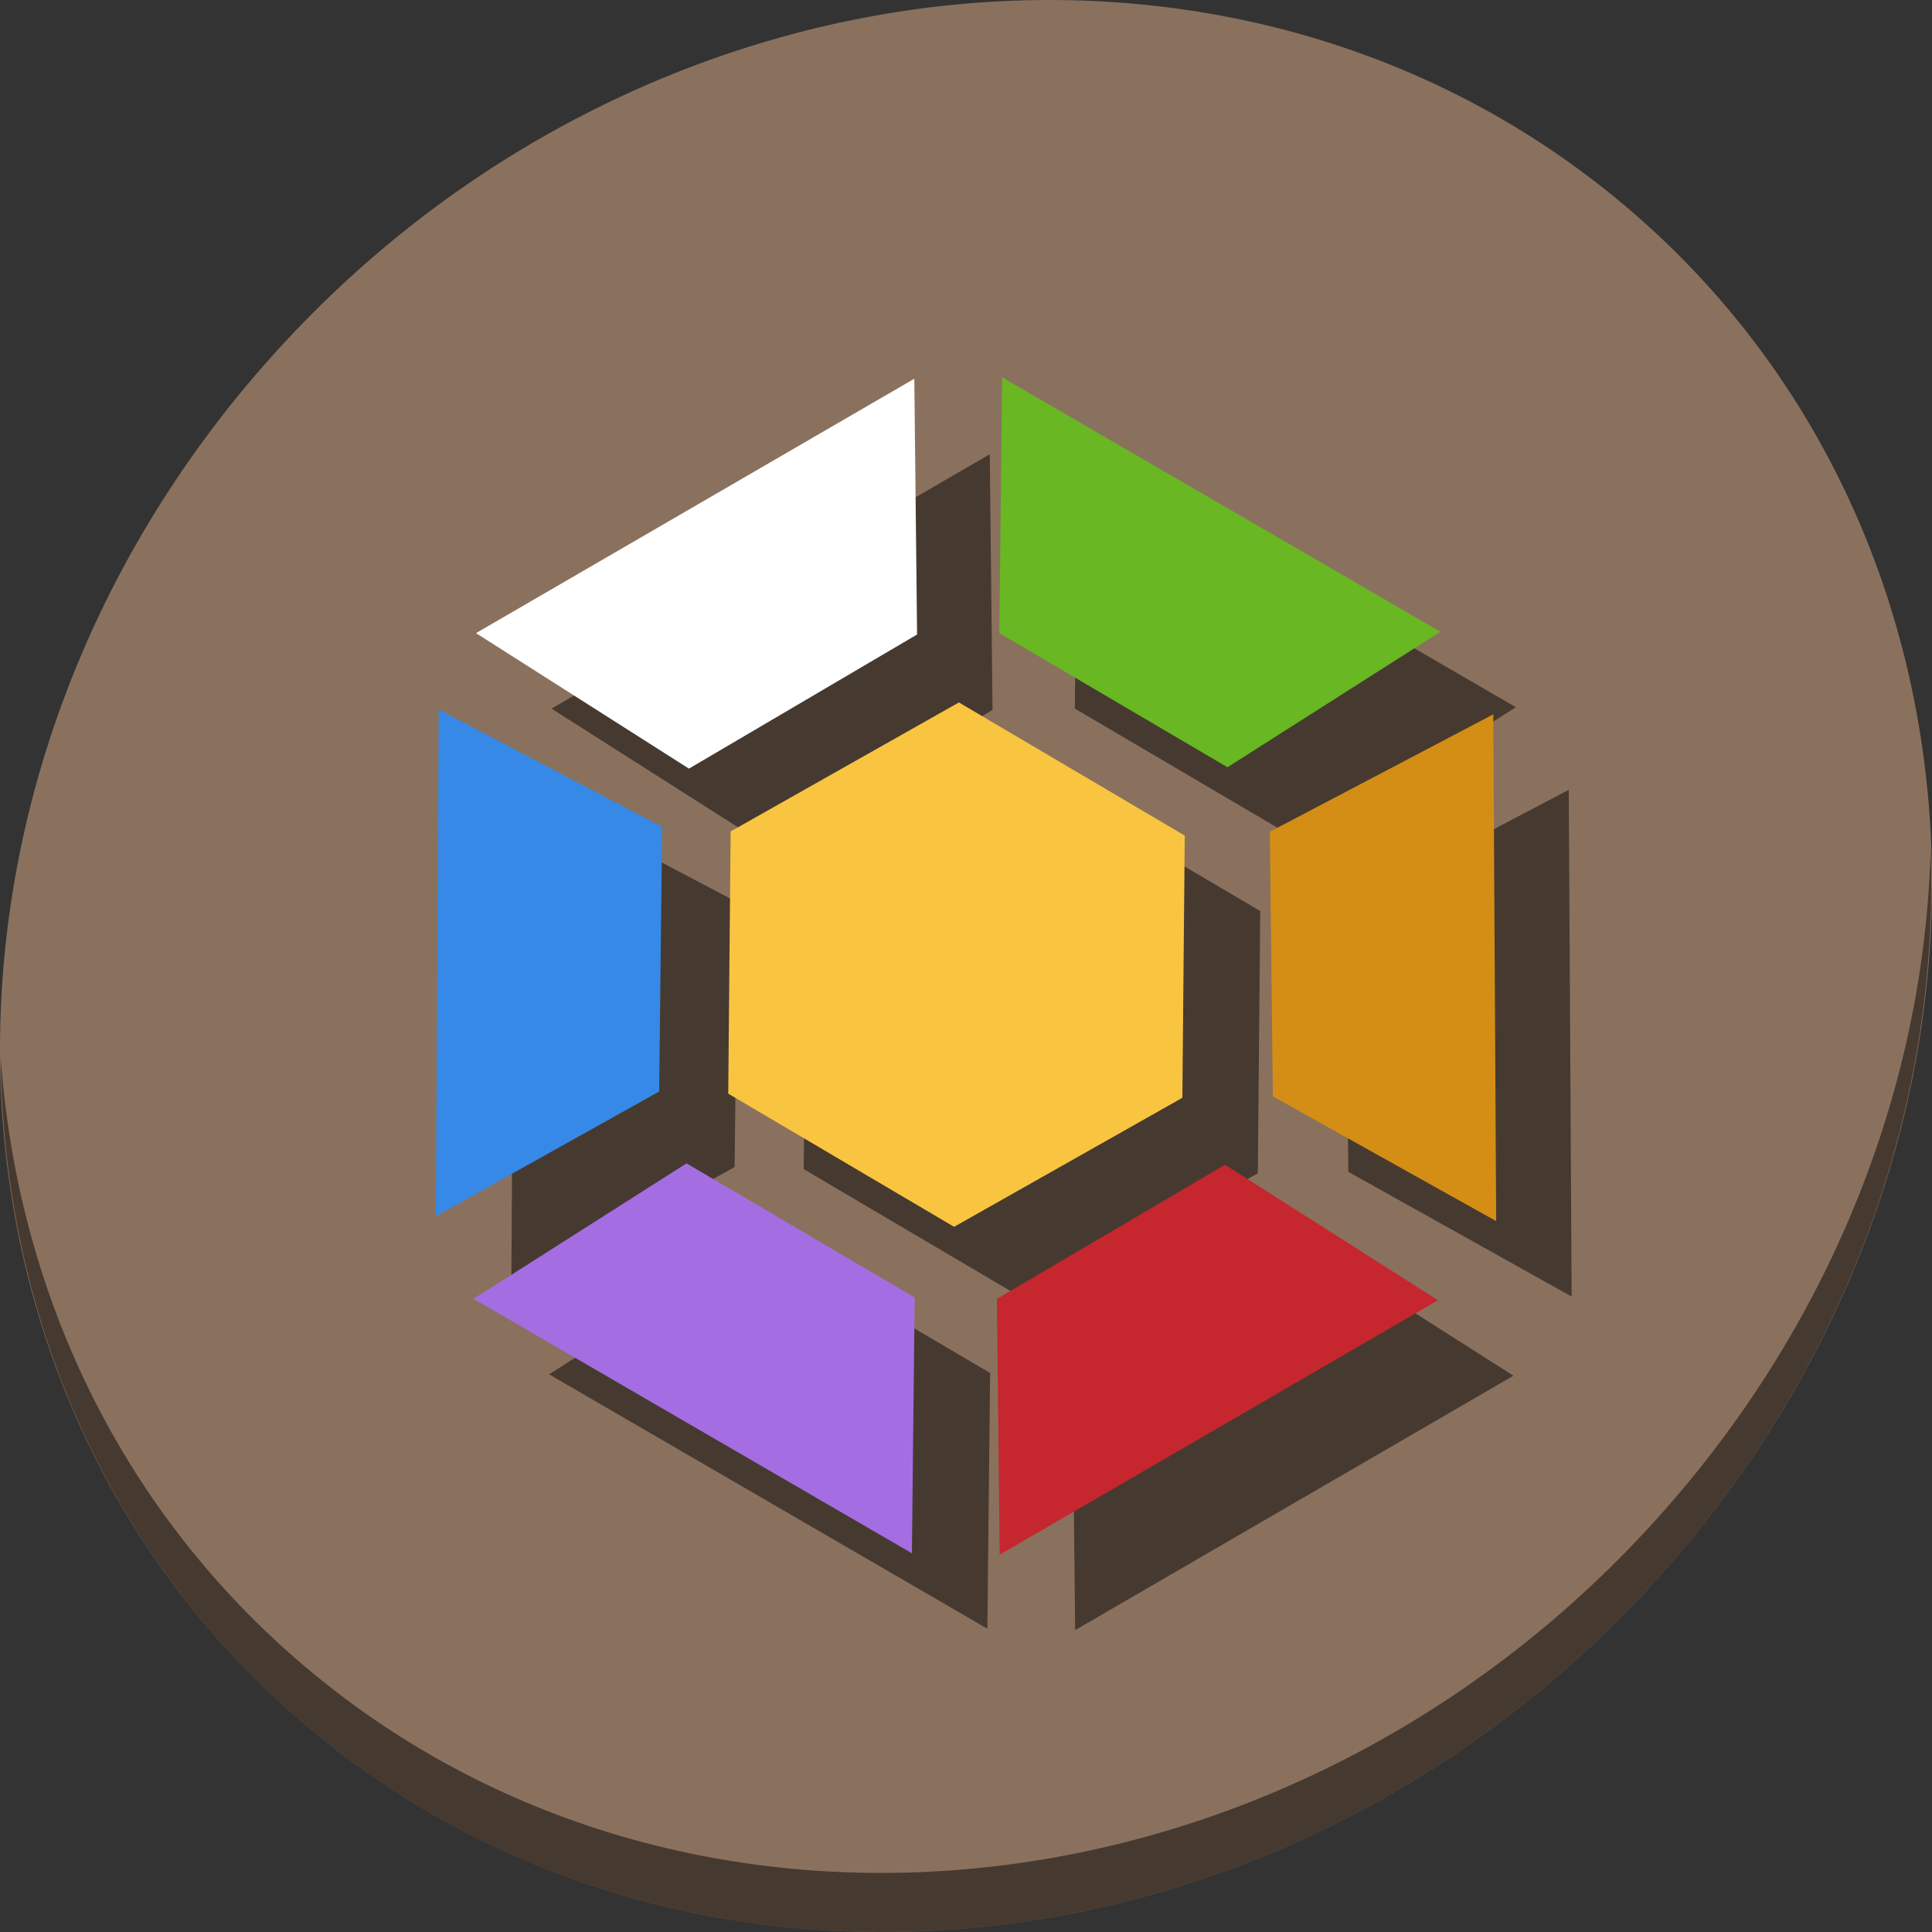 <?xml version="1.0" encoding="UTF-8" standalone="no"?>
<!-- Generator: Adobe Illustrator 19.0.0, SVG Export Plug-In . SVG Version: 6.00 Build 0)  -->

<svg
   xmlns:dc="http://purl.org/dc/elements/1.1/"
   xmlns:cc="http://creativecommons.org/ns#"
   xmlns:rdf="http://www.w3.org/1999/02/22-rdf-syntax-ns#"
   xmlns:svg="http://www.w3.org/2000/svg"
   xmlns="http://www.w3.org/2000/svg"
   xmlns:sodipodi="http://sodipodi.sourceforge.net/DTD/sodipodi-0.dtd"
   xmlns:inkscape="http://www.inkscape.org/namespaces/inkscape"
   version="1.1"
   id="Layer_1"
   x="0px"
   y="0px"
   viewBox="0 0 512 512"
   xml:space="preserve"
   inkscape:version="0.92.3 (2405546, 2018-03-11)"
   width="512"
   height="512"
   sodipodi:docname="Launchpad-launchpad.net.svg"><rect x="0" y="0" width="512" height="512" fill="#333333" stroke="none"/><defs
     id="defs55" /><sodipodi:namedview
     pagecolor="#ffffff"
     bordercolor="#666666"
     borderopacity="1"
     objecttolerance="10"
     gridtolerance="10"
     guidetolerance="10"
     inkscape:pageopacity="0"
     inkscape:pageshadow="2"
     inkscape:window-width="1366"
     inkscape:window-height="718"
     id="namedview53"
     showgrid="false"
     inkscape:zoom="0.50000001"
     inkscape:cx="617.05663"
     inkscape:cy="196.09813"
     inkscape:window-x="0"
     inkscape:window-y="25"
     inkscape:window-maximized="1"
     inkscape:current-layer="Layer_1"
     units="px" /><g
     id="g23"
     transform="translate(0,550.767)" /><g
     id="g25"
     transform="translate(0,550.767)" /><g
     id="g27"
     transform="translate(0,550.767)" /><g
     id="g29"
     transform="translate(0,550.767)" /><g
     id="g31"
     transform="translate(0,550.767)" /><g
     id="g33"
     transform="translate(0,550.767)" /><g
     id="g35"
     transform="translate(0,550.767)" /><g
     id="g37"
     transform="translate(0,550.767)" /><g
     id="g39"
     transform="translate(0,550.767)" /><g
     id="g41"
     transform="translate(0,550.767)" /><g
     id="g43"
     transform="translate(0,550.767)" /><g
     id="g45"
     transform="translate(0,550.767)" /><g
     id="g47"
     transform="translate(0,550.767)" /><g
     id="g49"
     transform="translate(0,550.767)" /><g
     id="g51"
     transform="translate(0,550.767)" /><g
     id="g935"><path
       style="fill:#8a715e;fill-opacity:1;stroke-width:11.11"
       inkscape:connector-curvature="0"
       d="M 432.913,56.474 C 535.106,145.049 538.74,306.174 441.03,416.373 343.32,526.572 181.28,544.101 79.087,455.526 -23.106,366.951 -26.74,205.826 70.97,95.627 168.68,-14.572 330.72,-32.101 432.913,56.474 Z"
       id="path27" /><path
       style="opacity:1;fill:#000000;fill-opacity:0.49;stroke-width:11.11"
       inkscape:connector-curvature="0"
       d="m 511.635,224.904 c -1.551,61.312 -25.161,124.155 -70.966,175.814 C 342.959,510.917 180.919,528.446 78.726,439.871 30.827,398.356 4.497,340.923 0.194,280.229 0.799,346.585 27.117,410.482 79.079,455.519 181.272,544.094 343.32,526.556 441.022,416.366 c 49.705,-56.058 73.005,-125.291 70.613,-191.462 z"
       id="path51" /><g
       style="fill:#000000;fill-opacity:0.49"
       transform="translate(20,20)"
       id="g915"><path
         transform="matrix(5.749,-1.151,1.151,5.749,2604.291,-325.343)"
         d="m -403.772,26.354 -0.003,0.004 -11.257,3.691 -0.004,-4.48e-4 -8.825,-7.903 -0.002,-0.004 2.432,-11.594 0.003,-0.004 11.257,-3.691 0.004,4.476e-4 8.825,7.903 0.002,0.004 z"
         inkscape:randomized="0"
         inkscape:rounded="0"
         inkscape:flatsided="false"
         sodipodi:arg2="0.73053962"
         sodipodi:arg1="0.73017798"
         sodipodi:r2="11.85033"
         sodipodi:r1="11.849889"
         sodipodi:cy="18.450537"
         sodipodi:cx="-412.60052"
         sodipodi:sides="6"
         id="path901"
         style="opacity:1;fill:#000000;fill-opacity:0.49;stroke:none;stroke-width:0.2;stroke-miterlimit:4;stroke-dasharray:none;stroke-opacity:1"
         sodipodi:type="star" /><path
         inkscape:connector-curvature="0"
         id="path903"
         d="m 182.577,203.695 60.458,-35.542 -0.733,-67.786 -116.153,67.42 z"
         style="fill:#000000;fill-opacity:0.49;fill-rule:evenodd;stroke:none;stroke-width:0.671px;stroke-linecap:butt;stroke-linejoin:miter;stroke-opacity:1" /><path
         inkscape:connector-curvature="0"
         id="path905"
         d="M 325.295,203.328 264.837,167.786 265.569,100 381.722,167.42 Z"
         style="fill:#000000;fill-opacity:0.49;fill-rule:evenodd;stroke:none;stroke-width:0.671px;stroke-linecap:butt;stroke-linejoin:miter;stroke-opacity:1" /><path
         inkscape:connector-curvature="0"
         id="path907"
         d="m 181.936,308.305 60.458,35.542 -0.733,67.786 -116.153,-67.42 z"
         style="fill:#000000;fill-opacity:0.49;fill-rule:evenodd;stroke:none;stroke-width:0.671px;stroke-linecap:butt;stroke-linejoin:miter;stroke-opacity:1" /><path
         inkscape:connector-curvature="0"
         id="path909"
         d="M 324.653,308.672 264.195,344.214 264.928,412 381.081,344.58 Z"
         style="fill:#000000;fill-opacity:0.49;fill-rule:evenodd;stroke:none;stroke-width:0.671px;stroke-linecap:butt;stroke-linejoin:miter;stroke-opacity:1" /><path
         inkscape:connector-curvature="0"
         id="path911"
         d="M 175.474,219.137 174.684,289.264 115.5,322.321 116.269,188.021 Z"
         style="fill:#000000;fill-opacity:0.49;fill-rule:evenodd;stroke:none;stroke-width:0.671px;stroke-linecap:butt;stroke-linejoin:miter;stroke-opacity:1" /><path
         inkscape:connector-curvature="0"
         id="path913"
         d="m 336.529,220.424 0.79,70.127 59.184,33.057 -0.769,-134.299 z"
         style="fill:#000000;fill-opacity:0.49;fill-rule:evenodd;stroke:none;stroke-width:0.671px;stroke-linecap:butt;stroke-linejoin:miter;stroke-opacity:1" /></g><g
       id="g899"><path
         sodipodi:type="star"
         style="opacity:1;fill:#f9c440;fill-opacity:1;stroke:none;stroke-width:0.2;stroke-miterlimit:4;stroke-dasharray:none;stroke-opacity:1"
         id="path4171"
         sodipodi:sides="6"
         sodipodi:cx="-412.60052"
         sodipodi:cy="18.450537"
         sodipodi:r1="11.849889"
         sodipodi:r2="11.85033"
         sodipodi:arg1="0.73017798"
         sodipodi:arg2="0.73053962"
         inkscape:flatsided="false"
         inkscape:rounded="0"
         inkscape:randomized="0"
         d="m -403.772,26.354 -0.003,0.004 -11.257,3.691 -0.004,-4.48e-4 -8.825,-7.903 -0.002,-0.004 2.432,-11.594 0.003,-0.004 11.257,-3.691 0.004,4.476e-4 8.825,7.903 0.002,0.004 z"
         transform="matrix(5.749,-1.151,1.151,5.749,2604.291,-325.343)" /><path
         style="fill:#ffffff;fill-opacity:1;fill-rule:evenodd;stroke:none;stroke-width:0.671px;stroke-linecap:butt;stroke-linejoin:miter;stroke-opacity:1"
         d="m 182.577,203.695 60.458,-35.542 -0.733,-67.786 -116.153,67.42 z"
         id="path4173"
         inkscape:connector-curvature="0" /><path
         style="fill:#68b723;fill-opacity:1;fill-rule:evenodd;stroke:none;stroke-width:0.671px;stroke-linecap:butt;stroke-linejoin:miter;stroke-opacity:1"
         d="M 325.295,203.328 264.837,167.786 265.569,100 381.722,167.42 Z"
         id="path4173-3"
         inkscape:connector-curvature="0" /><path
         style="fill:#a56de2;fill-opacity:1;fill-rule:evenodd;stroke:none;stroke-width:0.671px;stroke-linecap:butt;stroke-linejoin:miter;stroke-opacity:1"
         d="m 181.936,308.305 60.458,35.542 -0.733,67.786 -116.153,-67.42 z"
         id="path4173-6"
         inkscape:connector-curvature="0" /><path
         style="fill:#c6262e;fill-opacity:1;fill-rule:evenodd;stroke:none;stroke-width:0.671px;stroke-linecap:butt;stroke-linejoin:miter;stroke-opacity:1"
         d="M 324.653,308.672 264.195,344.214 264.928,412 381.081,344.58 Z"
         id="path4173-3-7"
         inkscape:connector-curvature="0" /><path
         style="fill:#3689e6;fill-opacity:1;fill-rule:evenodd;stroke:none;stroke-width:0.671px;stroke-linecap:butt;stroke-linejoin:miter;stroke-opacity:1"
         d="M 175.474,219.137 174.684,289.264 115.5,322.321 116.269,188.021 Z"
         id="path4173-6-5"
         inkscape:connector-curvature="0" /><path
         style="fill:#d48e15;fill-opacity:1;fill-rule:evenodd;stroke:none;stroke-width:0.671px;stroke-linecap:butt;stroke-linejoin:miter;stroke-opacity:1"
         d="m 336.529,220.424 0.79,70.127 59.184,33.057 -0.769,-134.299 z"
         id="path4173-6-5-3"
         inkscape:connector-curvature="0" /></g></g></svg>